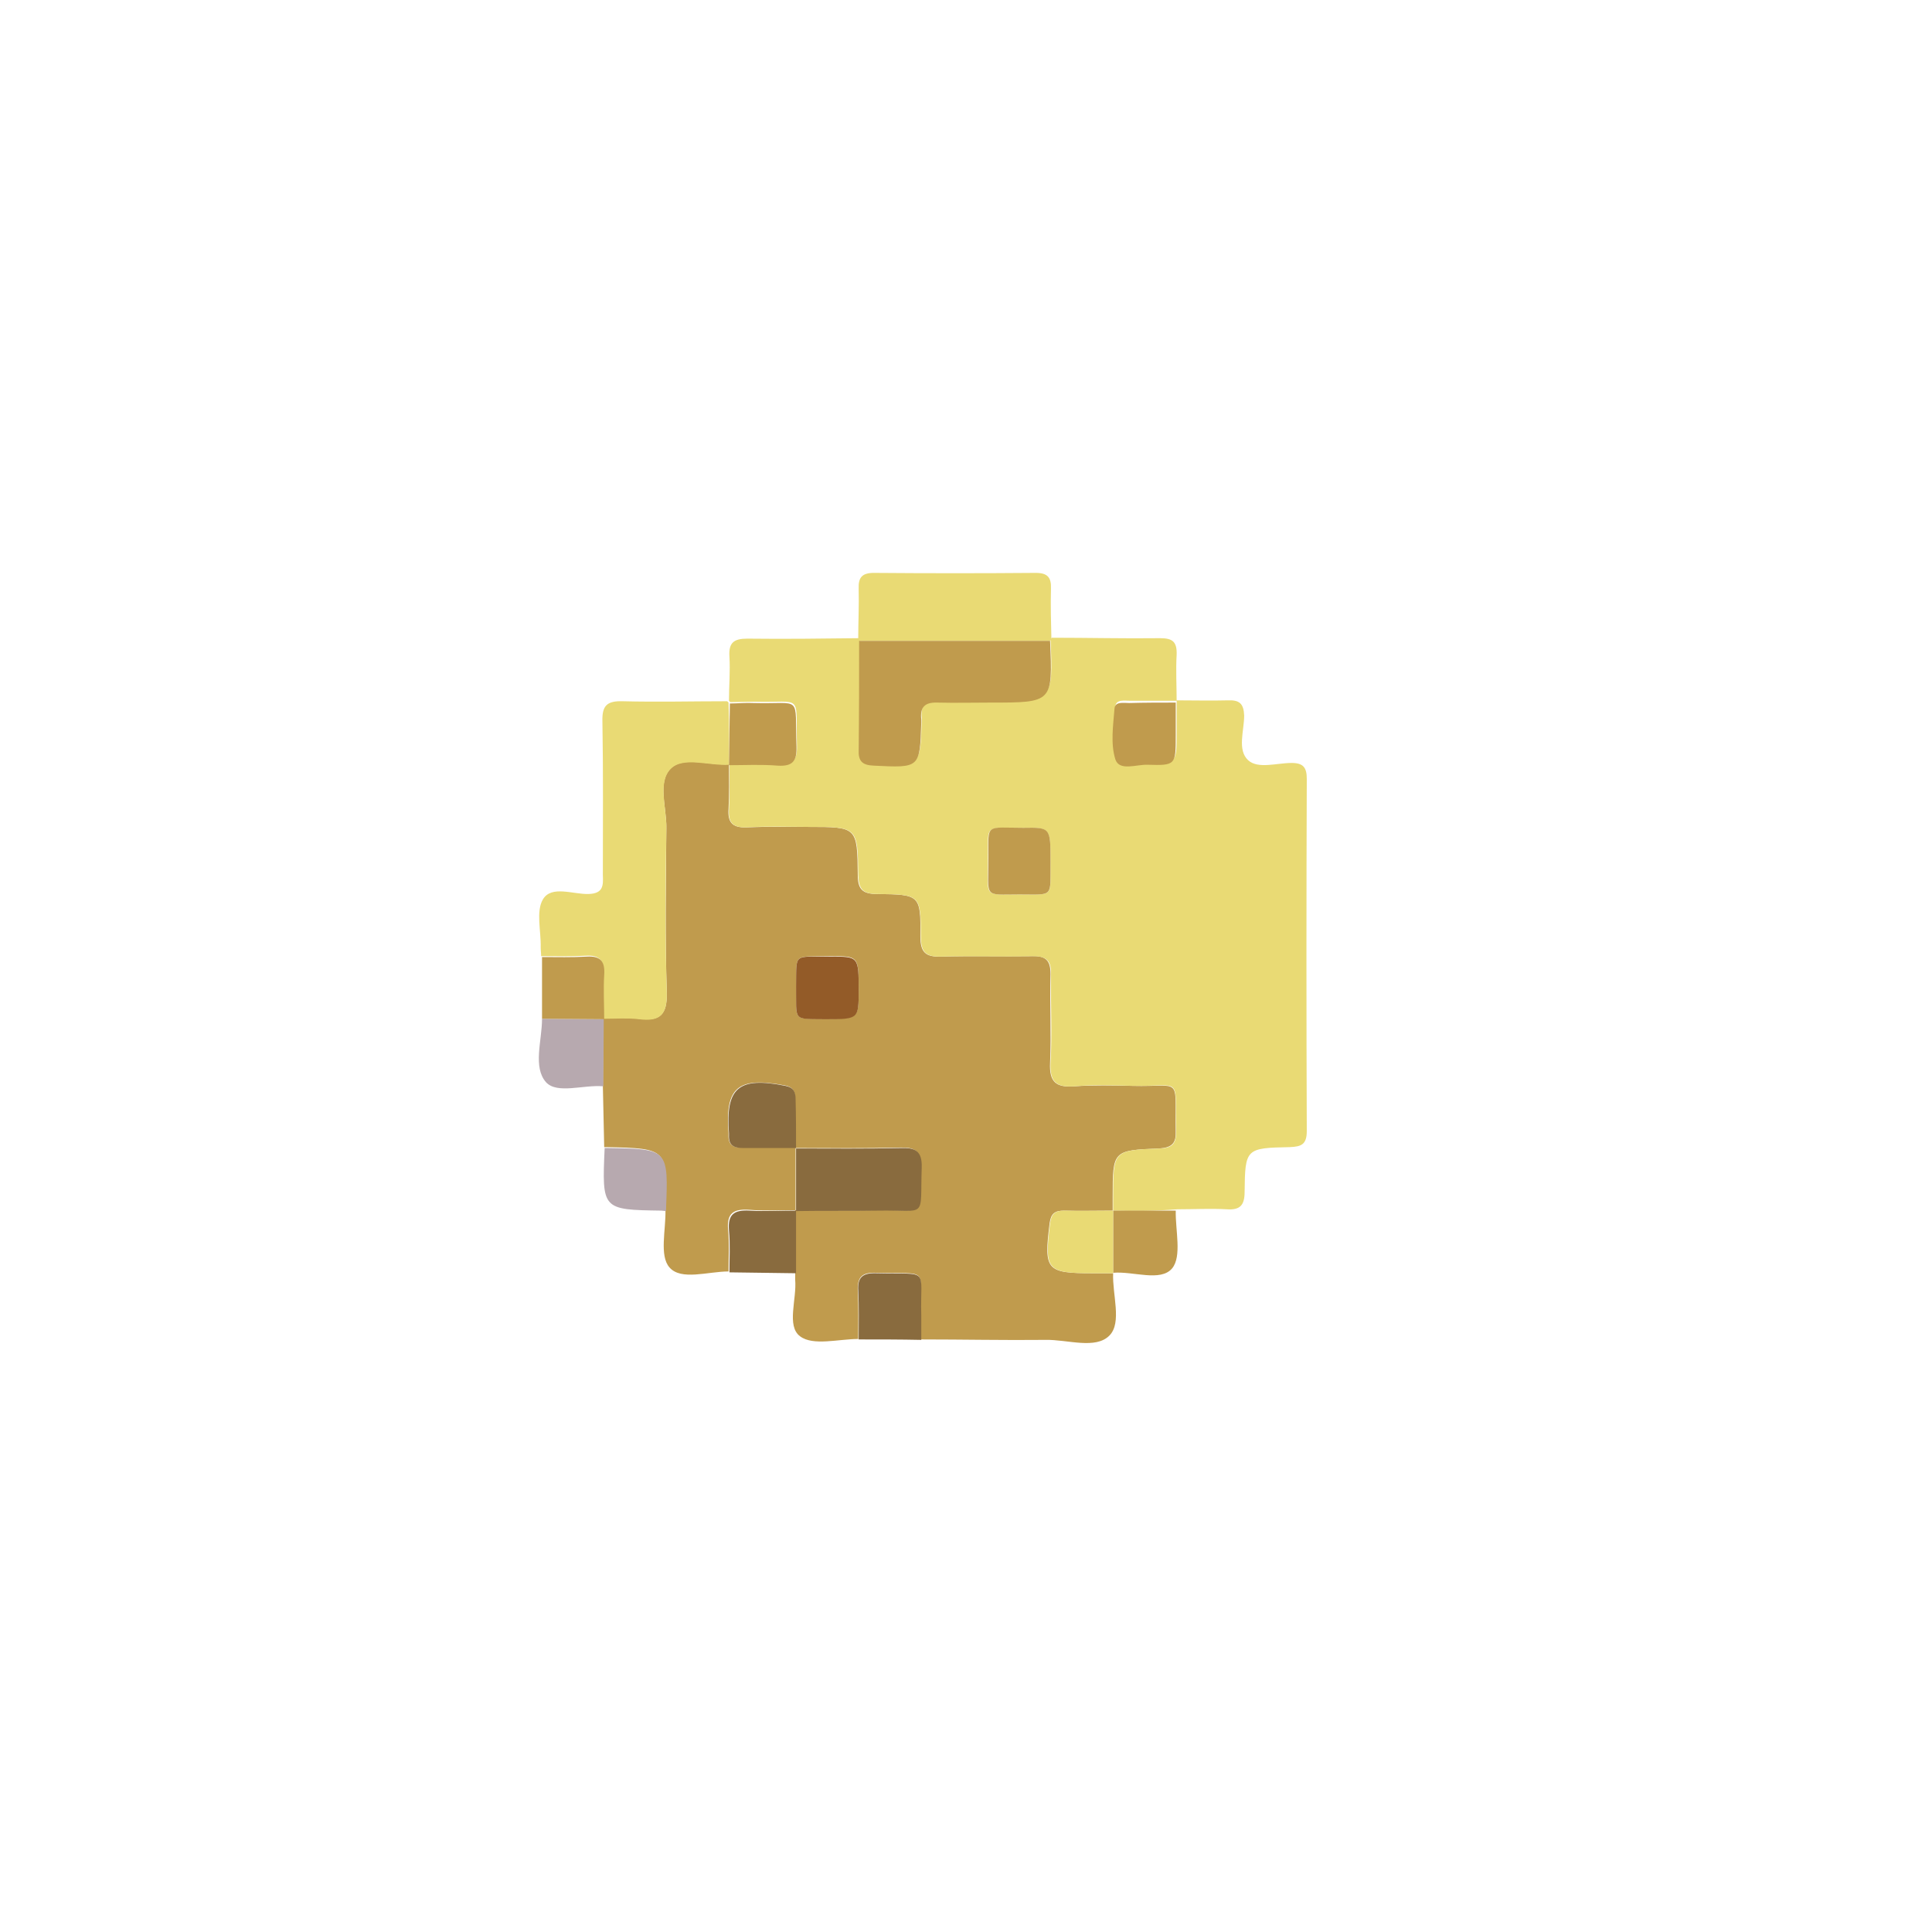 <?xml version="1.0" encoding="utf-8"?>
<!-- Generator: Adobe Illustrator 26.0.3, SVG Export Plug-In . SVG Version: 6.00 Build 0)  -->
<svg version="1.1" id="Layer_1" xmlns="http://www.w3.org/2000/svg" xmlns:xlink="http://www.w3.org/1999/xlink" x="0px" y="0px"
	 viewBox="0 0 432 432" style="enable-background:new 0 0 432 432;" xml:space="preserve">
<style type="text/css">
	.st0{fill:#C09B4D;}
	.st1{fill:#E9DA74;}
	.st2{fill:#B7A9AF;}
	.st3{fill:#896B3E;}
	.st4{fill:#935B28;}
</style>
<path class="st0" d="M248.9,284.7c-0.2,4.8,2,11-0.8,13.9c-3.1,3.2-9.4,0.9-14.3,1c-9.3,0.1-18.6-0.1-27.9-0.1c0-1.8,0.1-3.6,0-5.5
	c-0.3-10.8,2.3-9.1-10-9.4c-3-0.1-4.2,0.8-4.1,3.9c0.2,3.6,0.1,7.3,0.1,10.9c-4.4,0-10.1,1.6-13-0.6c-3.1-2.3-0.7-8.3-1.1-12.7
	c0-0.5,0-1,0-1.5c0-4.7,0-9.4,0-14c6.1,0,12.3,0.1,18.4,0c11.1-0.2,9.3,2.1,9.7-9.7c0.1-3.7-1.5-4.4-4.7-4.3
	c-7.8,0.2-15.6,0.1-23.4,0.1c0-3.6,0-7.3,0-10.9c0-1.6-0.3-2.7-2.3-3.1c-10.5-2-13.4,0.4-12.6,10.6c0,0.2,0,0.3,0,0.5
	c-0.1,2.2,1.1,2.9,3.1,2.8c4-0.1,8,0,11.9,0c0,4.7,0,9.3,0,14c-3.5,0-7,0.2-10.5-0.1c-3.4-0.2-4.9,0.8-4.6,4.4
	c0.3,3.1,0.1,6.3,0.1,9.4c-4.6,0-10.6,2.1-13.2-0.9c-2.3-2.6-0.8-8.4-0.9-12.8c0.5-13.8,0.5-13.8-13.2-14.1c-0.2,0-0.3,0-0.5,0
	c-0.1-4.6-0.2-9.2-0.3-13.8c0-5,0.1-10,0.1-15c2.7,0,5.3-0.3,8,0.1c4.7,0.6,6.3-0.9,6.2-5.9c-0.4-12.2-0.2-24.5-0.1-36.7
	c0.1-4.6-2.1-10.4,1-13.4c2.8-2.8,8.5-0.6,13-0.9c0,3.3,0.1,6.6-0.1,10c-0.2,2.9,0.8,4.2,3.9,4.1c4.6-0.2,9.3-0.1,14-0.1
	c10.8,0,10.9,0,11,10.7c0,3.2,1,4.3,4.3,4.3c9.6,0.1,9.8,0.2,9.7,9.5c0,3.6,1.2,4.6,4.6,4.5c6.8-0.2,13.6,0,20.4-0.1
	c3-0.1,4.1,0.9,4.1,4c-0.2,6.6,0.2,13.3-0.1,19.9c-0.2,4.3,1.4,5.5,5.4,5.2c4.3-0.3,8.6-0.2,13-0.1c11.2,0.3,9.5-2.4,9.7,10.1
	c0.1,2.7-0.8,3.7-3.7,3.9c-10.4,0.4-10.4,0.5-10.4,10.9c0,1,0,2,0,3l0,0c-3.6,0-7.3,0.1-10.9,0c-2,0-2.9,0.6-3.2,2.8
	c-1.3,10.5-0.8,11.2,9.6,11.2C245.9,284.7,247.4,284.7,248.9,284.7L248.9,284.7z M178,220.5c0.1,8-0.9,7.3,6.5,7.3
	c7.5,0,7.5,0,7.5-6.4c0-7.6,0-7.6-6.3-7.6C177.3,214,178.1,212.9,178,220.5z"/>
<path class="st1" d="M248.9,270.7c0-1,0-2,0-3c0-10.4,0-10.5,10.4-10.9c2.9-0.1,3.7-1.1,3.7-3.9c-0.3-12.6,1.5-9.9-9.7-10.1
	c-4.3-0.1-8.7-0.3-13,0.1c-4,0.3-5.6-0.9-5.4-5.2c0.4-6.6,0-13.3,0.1-19.9c0.1-3.1-1.1-4-4.1-4c-6.8,0.2-13.6-0.1-20.4,0.1
	c-3.4,0.1-4.6-0.9-4.6-4.5c0-9.3-0.1-9.4-9.7-9.5c-3.3,0-4.2-1.1-4.3-4.3c-0.1-10.7-0.2-10.7-11-10.7c-4.7,0-9.3-0.2-14,0.1
	c-3.1,0.1-4.1-1.1-3.9-4.1c0.2-3.3,0.1-6.6,0.1-10l0,0c3.6,0,7.3-0.2,10.9,0c3.3,0.2,4.3-1,4.2-4.2c-0.3-11.9,1.5-9.5-9.5-9.8
	c-1.8,0-3.6,0.1-5.4,0.1l-0.3-0.3c0-3.3,0.3-6.6,0.1-9.9c-0.2-3.1,1-4,4-4c8.3,0.1,16.6,0,24.9-0.1l0.3,0.3c0,8.1,0,16.2-0.2,24.3
	c0,2.5,0.8,3.4,3.4,3.5c10.3,0.6,10.3,0.7,10.6-9.8c0-0.2,0-0.3,0-0.5c-0.3-2.7,0.8-3.9,3.6-3.8c4,0.2,7.9,0,11.9,0
	c13.9,0,13.9,0,13.3-13.8l0.3-0.3c8.1,0,16.1,0.2,24.2,0.1c2.8,0,3.8,0.8,3.7,3.7c-0.2,3.4,0,6.9,0,10.3c-3.5,0-7,0-10.4,0
	c-1.2,0-3.2-0.4-3.3,1.3c-0.3,3.8-0.9,7.8,0.2,11.3c0.9,2.7,4.7,1.2,7.2,1.2c6.3,0.2,6.3,0.1,6.3-6.5c0-2.5,0-5,0-7.4
	c3.8,0,7.7,0.1,11.5,0c2.5-0.1,3.5,0.7,3.6,3.4c0,3.4-1.6,7.7,0.9,10c2.2,2,6.4,0.6,9.7,0.6c2.7,0,3.4,1.1,3.4,3.6
	c-0.1,26.2-0.1,52.5,0,78.7c0,3-1.2,3.5-3.8,3.6c-9.8,0.2-10,0.3-10.1,10c0,3.1-1.1,4.1-4,3.9c-3.6-0.2-7.3,0-11,0
	C258.2,270.8,253.6,270.8,248.9,270.7z M234.9,192.7c0-7.6,0-7.7-6.2-7.6c-8.5,0.1-7.8-1-7.8,6.5c0,9.3-1.2,8.4,6.9,8.4
	C235.9,200,234.8,200.8,234.9,192.7z"/>
<path class="st1" d="M163,171c-4.4,0.3-10.2-1.9-13,0.9c-3,3-0.9,8.8-1,13.4c-0.2,12.2-0.3,24.5,0.1,36.7c0.1,4.9-1.5,6.5-6.2,5.9
	c-2.6-0.3-5.3-0.1-8-0.1l0,0c0-3.3-0.2-6.6,0-10c0.2-2.9-0.7-4.3-3.9-4.1c-3.3,0.2-6.6,0.1-10,0.1c0-0.7-0.1-1.3-0.1-2
	c0.1-3.6-1.1-8,0.5-10.7c1.9-3.2,6.7-1.1,10.2-1.2c3.3-0.1,3.3-1.9,3.2-4.2c0-11.5,0.1-22.9-0.1-34.4c-0.1-3.5,1-4.6,4.5-4.5
	c7.8,0.2,15.6,0,23.4,0c0,0,0.3,0.3,0.3,0.3C163.1,161.9,163,166.5,163,171L163,171z"/>
<path class="st1" d="M191.9,143c0-3.8,0.2-7.6,0.1-11.4c-0.1-2.5,0.8-3.5,3.4-3.5c12.1,0.1,24.2,0.1,36.2,0c2.6,0,3.5,1,3.4,3.5
	c-0.1,3.8,0,7.6,0.1,11.4c0,0-0.3,0.3-0.3,0.3c-14.2,0-28.4,0-42.7,0L191.9,143z"/>
<path class="st2" d="M135,227.9c0,5-0.1,10-0.1,15c-4.4-0.4-10.3,1.8-12.8-0.9c-3-3.4-0.9-9.3-0.9-14.2
	C125.8,227.8,130.4,227.9,135,227.9L135,227.9z"/>
<path class="st3" d="M178,270.7c0,4.7,0,9.4,0,14c-5-0.1-9.9-0.1-14.9-0.2c0-3.1,0.2-6.3-0.1-9.4c-0.3-3.6,1.2-4.6,4.6-4.4
	C171,270.9,174.5,270.7,178,270.7L178,270.7z"/>
<path class="st3" d="M192,299.5c0-3.6,0.1-7.3-0.1-10.9c-0.2-3.1,1.1-4,4.1-3.9c12.2,0.3,9.7-1.4,10,9.4c0,1.8,0,3.6,0,5.5
	C201.3,299.5,196.7,299.5,192,299.5z"/>
<path class="st0" d="M135.1,227.9c-4.6,0-9.2-0.1-13.9-0.1c0-4.6,0-9.2,0-13.8c3.3,0,6.7,0.1,10-0.1c3.2-0.2,4.1,1.2,3.9,4.1
	C134.9,221.3,135.1,224.6,135.1,227.9z"/>
<path class="st2" d="M135.2,256.7c0.2,0,0.3,0,0.5,0c13.8,0.2,13.8,0.2,13.2,14.1c-0.3,0-0.7-0.1-1-0.1
	C134.6,270.5,134.6,270.5,135.2,256.7z"/>
<path class="st0" d="M248.9,270.7c4.7,0,9.4,0,14,0c-0.1,4.4,1.4,10.2-0.8,12.9c-2.6,3.1-8.7,0.6-13.2,1c0,0,0,0,0,0
	C248.9,280,248.9,275.4,248.9,270.7L248.9,270.7z"/>
<path class="st3" d="M178,270.8c0-4.7,0-9.3,0-14l0,0c7.8,0,15.6,0.1,23.4-0.1c3.2-0.1,4.8,0.6,4.7,4.3c-0.4,11.8,1.4,9.5-9.7,9.7
	C190.2,270.8,184.1,270.7,178,270.8C178,270.7,178,270.8,178,270.8z"/>
<path class="st3" d="M178,256.7c-4,0-8,0-11.9,0c-2,0-3.2-0.6-3.1-2.8c0-0.2,0-0.3,0-0.5c-0.8-10.2,2.2-12.7,12.6-10.6
	c2,0.4,2.3,1.5,2.3,3.1C178,249.5,178,253.2,178,256.7C178,256.8,178,256.7,178,256.7z"/>
<path class="st4" d="M178,220.5c0.1-7.6-0.7-6.5,7.7-6.6c6.3,0,6.3,0,6.3,7.6c0,6.4,0,6.4-7.5,6.4
	C177.1,227.8,178.1,228.5,178,220.5z"/>
<path class="st1" d="M248.9,270.7c0,4.7,0,9.3,0,14c-1.5,0-3,0-4.5,0c-10.4,0-10.9-0.7-9.6-11.2c0.3-2.2,1.2-2.8,3.2-2.8
	C241.7,270.8,245.3,270.7,248.9,270.7z"/>
<path class="st0" d="M192.1,143.3c14.2,0,28.4,0,42.7,0c0.6,13.8,0.6,13.8-13.3,13.8c-4,0-8,0.1-11.9,0c-2.9-0.1-3.9,1.1-3.6,3.8
	c0,0.2,0,0.3,0,0.5c-0.3,10.4-0.3,10.3-10.6,9.8c-2.6-0.1-3.5-1-3.4-3.5C192.1,159.5,192.1,151.4,192.1,143.3z"/>
<path class="st0" d="M163,171.1c0.1-4.6,0.1-9.2,0.2-13.8c1.8,0,3.6-0.2,5.4-0.1c10.9,0.3,9.1-2.1,9.5,9.8c0.1,3.2-0.9,4.4-4.2,4.2
	C170.2,170.9,166.6,171.1,163,171.1z"/>
<path class="st0" d="M234.9,192.7c-0.1,8.1,0.9,7.3-7,7.3c-8.1,0-6.9,1-6.9-8.4c0-7.6-0.7-6.5,7.8-6.5
	C234.9,185,234.9,185,234.9,192.7z"/>
<path class="st0" d="M262.9,157.1c0,2.5,0,5,0,7.4c0,6.5,0,6.7-6.3,6.5c-2.5-0.1-6.3,1.5-7.2-1.2c-1.1-3.5-0.5-7.5-0.2-11.3
	c0.1-1.7,2-1.3,3.3-1.3C256,157.1,259.4,157.1,262.9,157.1C262.9,157.1,262.9,157.1,262.9,157.1z"/>
</svg>
